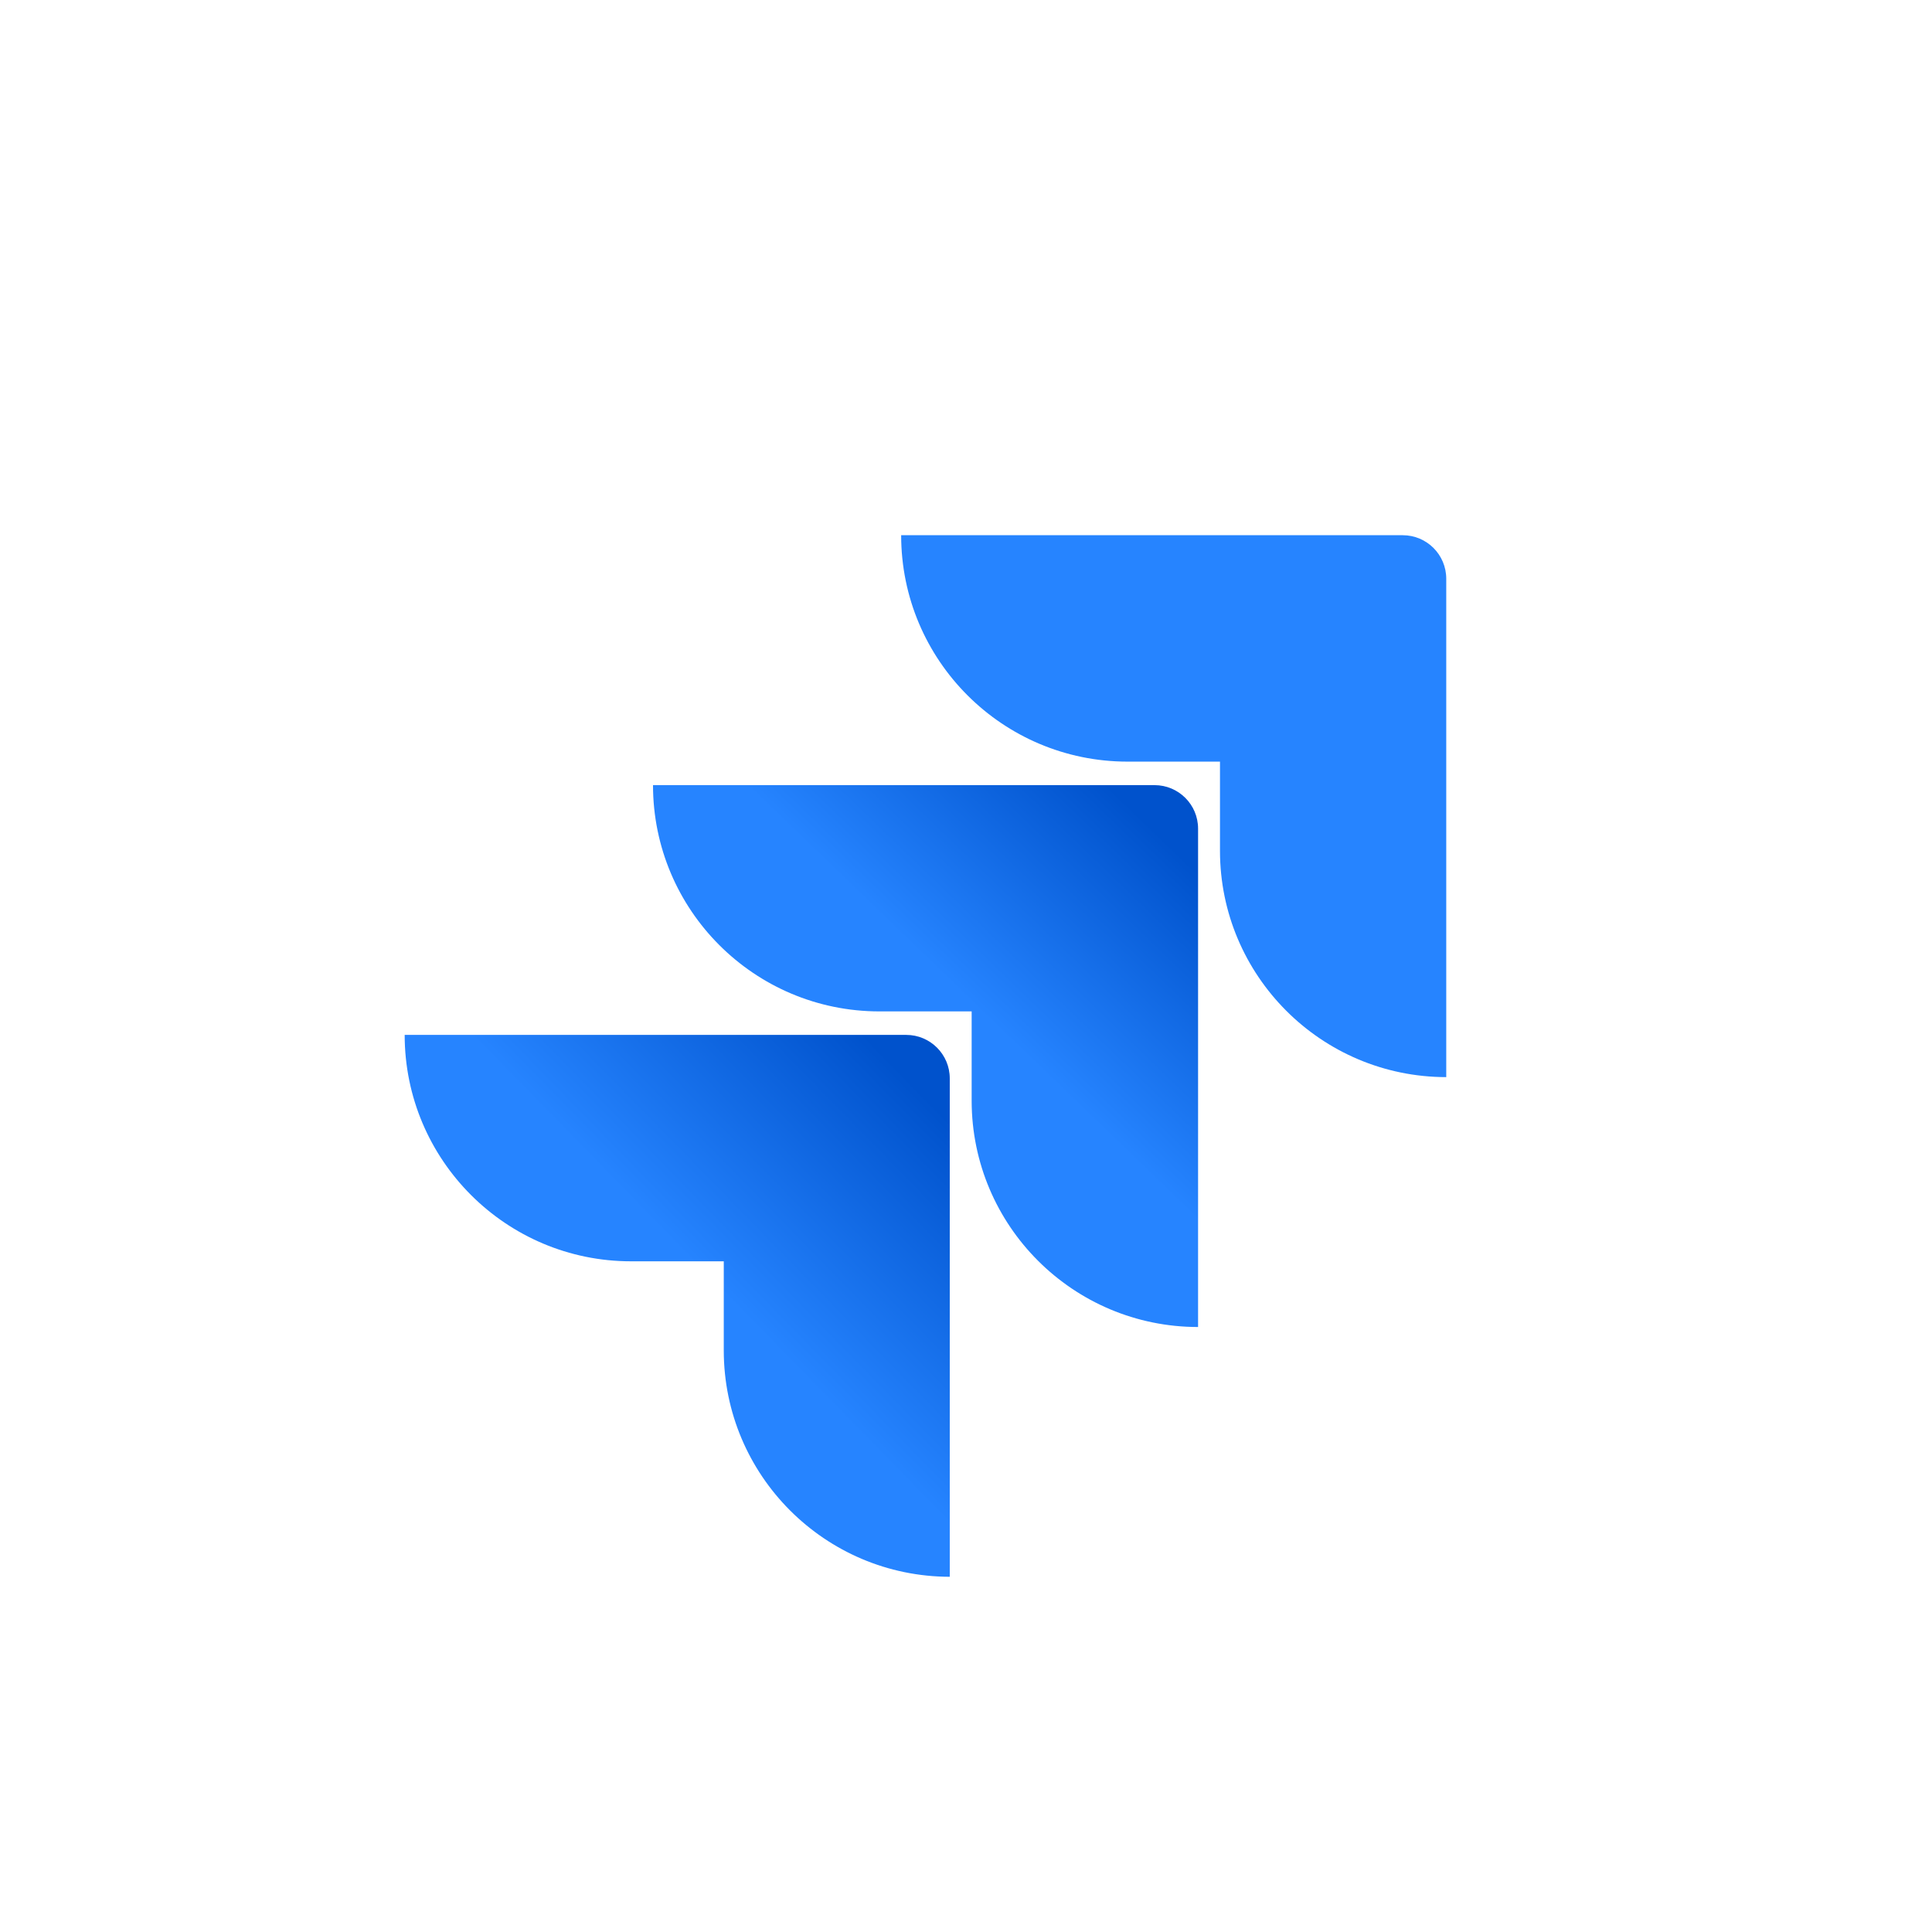<?xml version="1.0" encoding="UTF-8"?>
<svg width="148px" height="148px" viewBox="0 0 148 148" version="1.1" xmlns="http://www.w3.org/2000/svg" xmlns:xlink="http://www.w3.org/1999/xlink">
    <!-- Generator: Sketch 52.3 (67297) - http://www.bohemiancoding.com/sketch -->
    <title>Jira</title>
    <desc>Created with Sketch.</desc>
    <defs>
        <linearGradient x1="98.031%" y1="0.161%" x2="58.888%" y2="40.766%" id="linearGradient-1">
            <stop stop-color="#0052CC" offset="18%"></stop>
            <stop stop-color="#2684FF" offset="100%"></stop>
        </linearGradient>
        <linearGradient x1="100.665%" y1="0.455%" x2="55.402%" y2="44.727%" id="linearGradient-2">
            <stop stop-color="#0052CC" offset="18%"></stop>
            <stop stop-color="#2684FF" offset="100%"></stop>
        </linearGradient>
    </defs>
    <g id="Jira" stroke="none" stroke-width="1" fill="none" fill-rule="evenodd">
        <g id="jira-1" transform="translate(31, 41)">
            <path d="M76.456,0 L38.033,0 C38.033,9.579 45.799,17.344 55.378,17.344 L62.456,17.344 L62.456,24.178 C62.462,33.748 70.218,41.505 79.789,41.512 L79.789,3.333 C79.789,1.493 78.297,0 76.456,0 Z" id="Path" fill="#2684FF"></path>
            <path d="M57.444,19.144 L19.023,19.144 C19.028,28.715 26.785,36.472 36.356,36.478 L43.433,36.478 L43.433,43.333 C43.446,52.904 51.208,60.655 60.778,60.655 L60.778,22.478 C60.778,20.637 59.285,19.145 57.444,19.145 L57.444,19.144 Z" id="Path" fill="url(#linearGradient-1)"></path>
            <path d="M38.422,38.278 L0,38.278 C0,47.857 7.766,55.622 17.344,55.622 L24.444,55.622 L24.444,62.456 C24.451,72.017 32.194,79.771 41.756,79.789 L41.756,41.611 C41.756,39.77 40.263,38.278 38.422,38.278 Z" id="Path" fill="url(#linearGradient-2)"></path>
        </g>
    </g>
</svg>